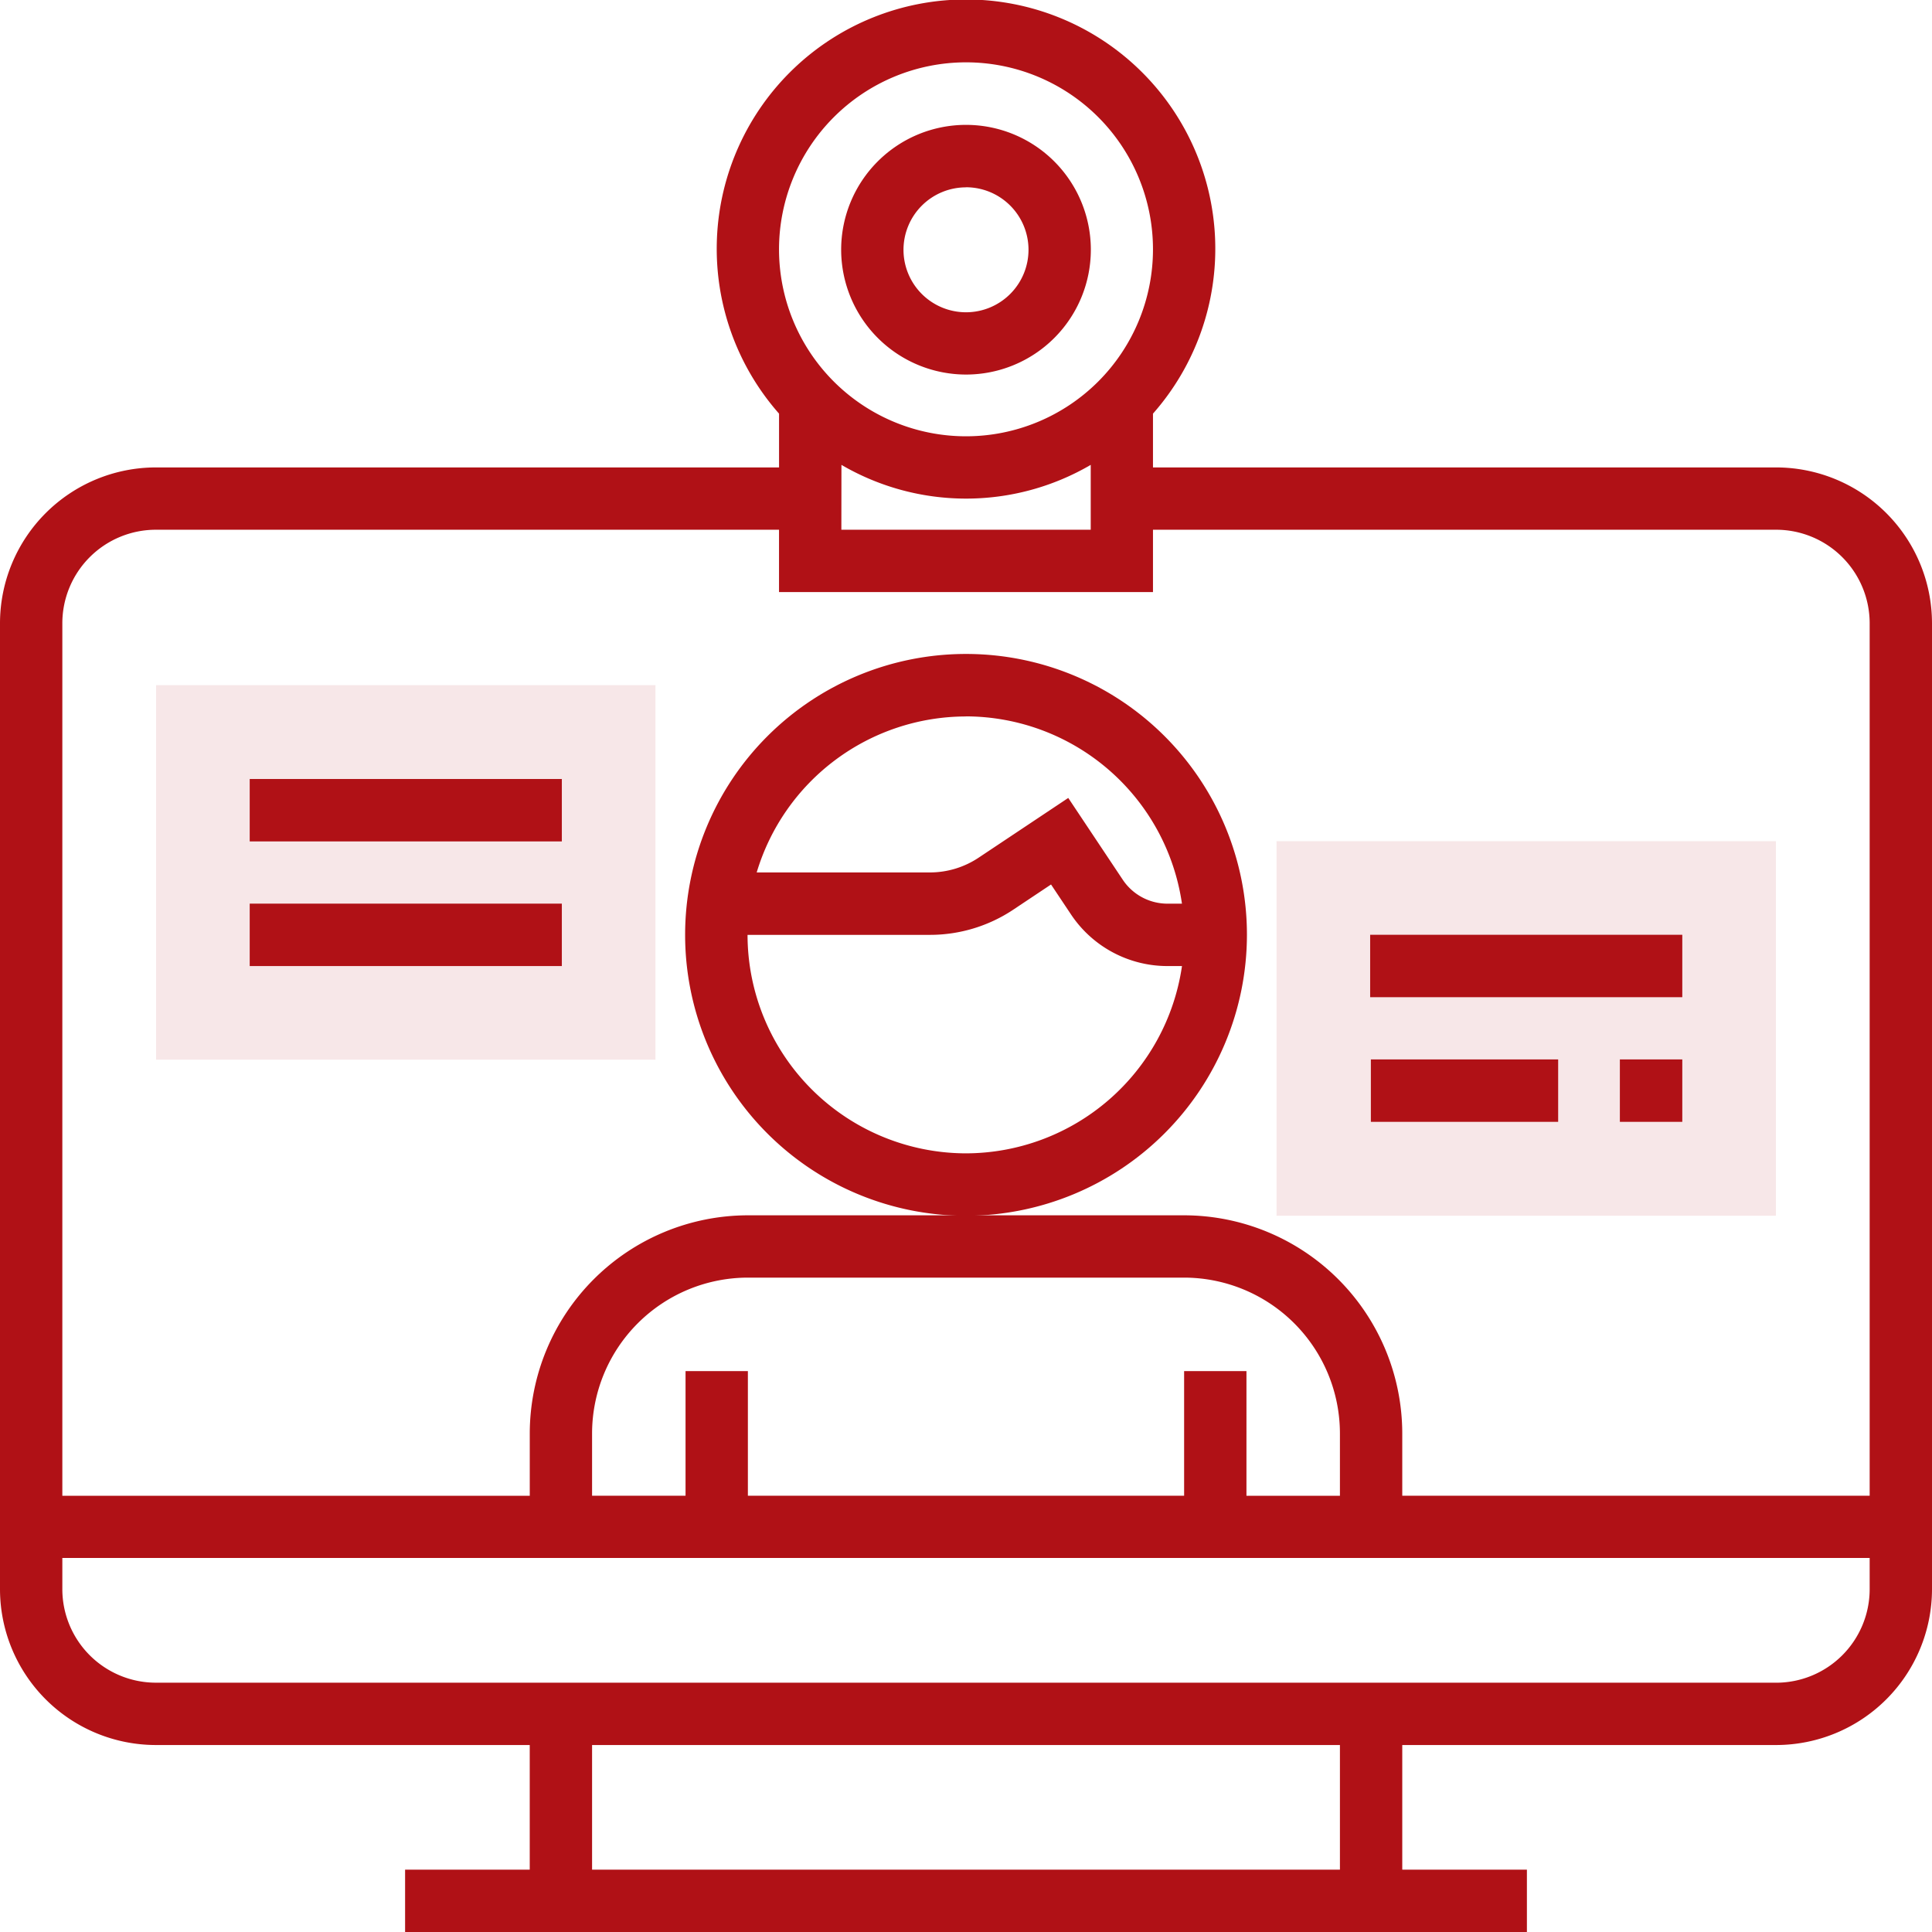 <svg xmlns="http://www.w3.org/2000/svg" xmlns:xlink="http://www.w3.org/1999/xlink" width="68" height="68" viewBox="0 0 68 68">
  <defs>
    <clipPath id="clip-path">
      <rect id="Rectangle_2152" data-name="Rectangle 2152" width="68" height="68" transform="translate(345 1963)" fill="#551818" opacity="0.3"/>
    </clipPath>
  </defs>
  <g id="video_lecture" transform="translate(-345 -1963)" clip-path="url(#clip-path)">
    <g id="Group_12862" data-name="Group 12862" transform="translate(-5 673)">
      <g id="_001-class" data-name="001-class" transform="translate(350 1290)">
        <g id="Group_12860" data-name="Group 12860" transform="translate(5.493 24.114)">
          <rect id="Rectangle_2063" data-name="Rectangle 2063" width="17.577" height="13.183" fill="#b01116" opacity="0.1"/>
          <rect id="Rectangle_2064" data-name="Rectangle 2064" width="17.577" height="13.183" transform="translate(39.437 5.493)" fill="rgba(176,17,22,0.1)"/>
        </g>
        <g id="Group_12861" data-name="Group 12861">
          <path id="Path_224" data-name="Path 224" d="M220.394,40.789A4.394,4.394,0,1,0,216,36.394,4.4,4.4,0,0,0,220.394,40.789Zm0-6.592a2.2,2.2,0,1,1-2.2,2.2A2.2,2.2,0,0,1,220.394,34.2Z" transform="translate(-186.394 -27.606)" fill="#b01116"/>
          <path id="Path_225" data-name="Path 225" d="M195.775,177.887a9.887,9.887,0,1,0-9.887,9.887A9.9,9.9,0,0,0,195.775,177.887Zm-9.887-7.69a7.7,7.7,0,0,1,7.6,6.592h-.509a1.892,1.892,0,0,1-1.575-.843l-1.918-2.878-3.151,2.1a3.092,3.092,0,0,1-1.721.522h-6.094A7.7,7.7,0,0,1,185.887,170.2Zm0,15.38a7.7,7.7,0,0,1-7.69-7.69h6.418a5.283,5.283,0,0,0,2.941-.891l1.323-.882.7,1.05a4.079,4.079,0,0,0,3.4,1.821h.509A7.7,7.7,0,0,1,185.887,185.577Z" transform="translate(-151.887 -144.983)" fill="#b01116"/>
          <rect id="Rectangle_2065" data-name="Rectangle 2065" width="10.986" height="2.197" transform="translate(8.789 27.418)" fill="#b01116"/>
          <rect id="Rectangle_2066" data-name="Rectangle 2066" width="10.986" height="2.197" transform="translate(8.789 31.805)" fill="#b01116"/>
          <rect id="Rectangle_2067" data-name="Rectangle 2067" width="10.986" height="2.197" transform="translate(48.225 32.901)" fill="#b01116"/>
          <rect id="Rectangle_2068" data-name="Rectangle 2068" width="2.197" height="2.197" transform="translate(57.014 37.288)" fill="#b01116"/>
          <rect id="Rectangle_2069" data-name="Rectangle 2069" width="6.592" height="2.197" transform="translate(48.25 37.288)" fill="#b01116"/>
          <path id="Path_226" data-name="Path 226" d="M62.516,16.452H40.581V14.559a8.774,8.774,0,1,0-13.161,0v1.893H5.484A5.49,5.49,0,0,0,0,21.935v34a5.49,5.49,0,0,0,5.484,5.484H18.645v4.387H14.258V68H53.742V65.806H49.355V61.419H62.516A5.49,5.49,0,0,0,68,55.935v-34A5.49,5.49,0,0,0,62.516,16.452Zm-32.9-.09a8.7,8.7,0,0,0,8.774,0v2.283H29.613ZM34,2.194a6.581,6.581,0,1,1-6.581,6.581A6.587,6.587,0,0,1,34,2.194ZM5.484,18.645H27.419v2.194H40.581V18.645H62.516a3.294,3.294,0,0,1,3.29,3.29v30.71H49.355V50.452a7.687,7.687,0,0,0-7.677-7.677H26.323a7.687,7.687,0,0,0-7.677,7.677v2.194H2.194V21.935A3.294,3.294,0,0,1,5.484,18.645ZM41.677,48.258v4.387H26.323V48.258H24.129v4.387h-3.29V50.452a5.49,5.49,0,0,1,5.484-5.484H41.677a5.49,5.49,0,0,1,5.484,5.484v2.194h-3.29V48.258Zm5.484,17.548H20.839V61.419H47.161Zm15.355-6.581H5.484a3.294,3.294,0,0,1-3.29-3.29v-1.1H65.806v1.1A3.294,3.294,0,0,1,62.516,59.226Z" fill="#b01116"/>
        </g>
      </g>
    </g>
  </g>
</svg>

